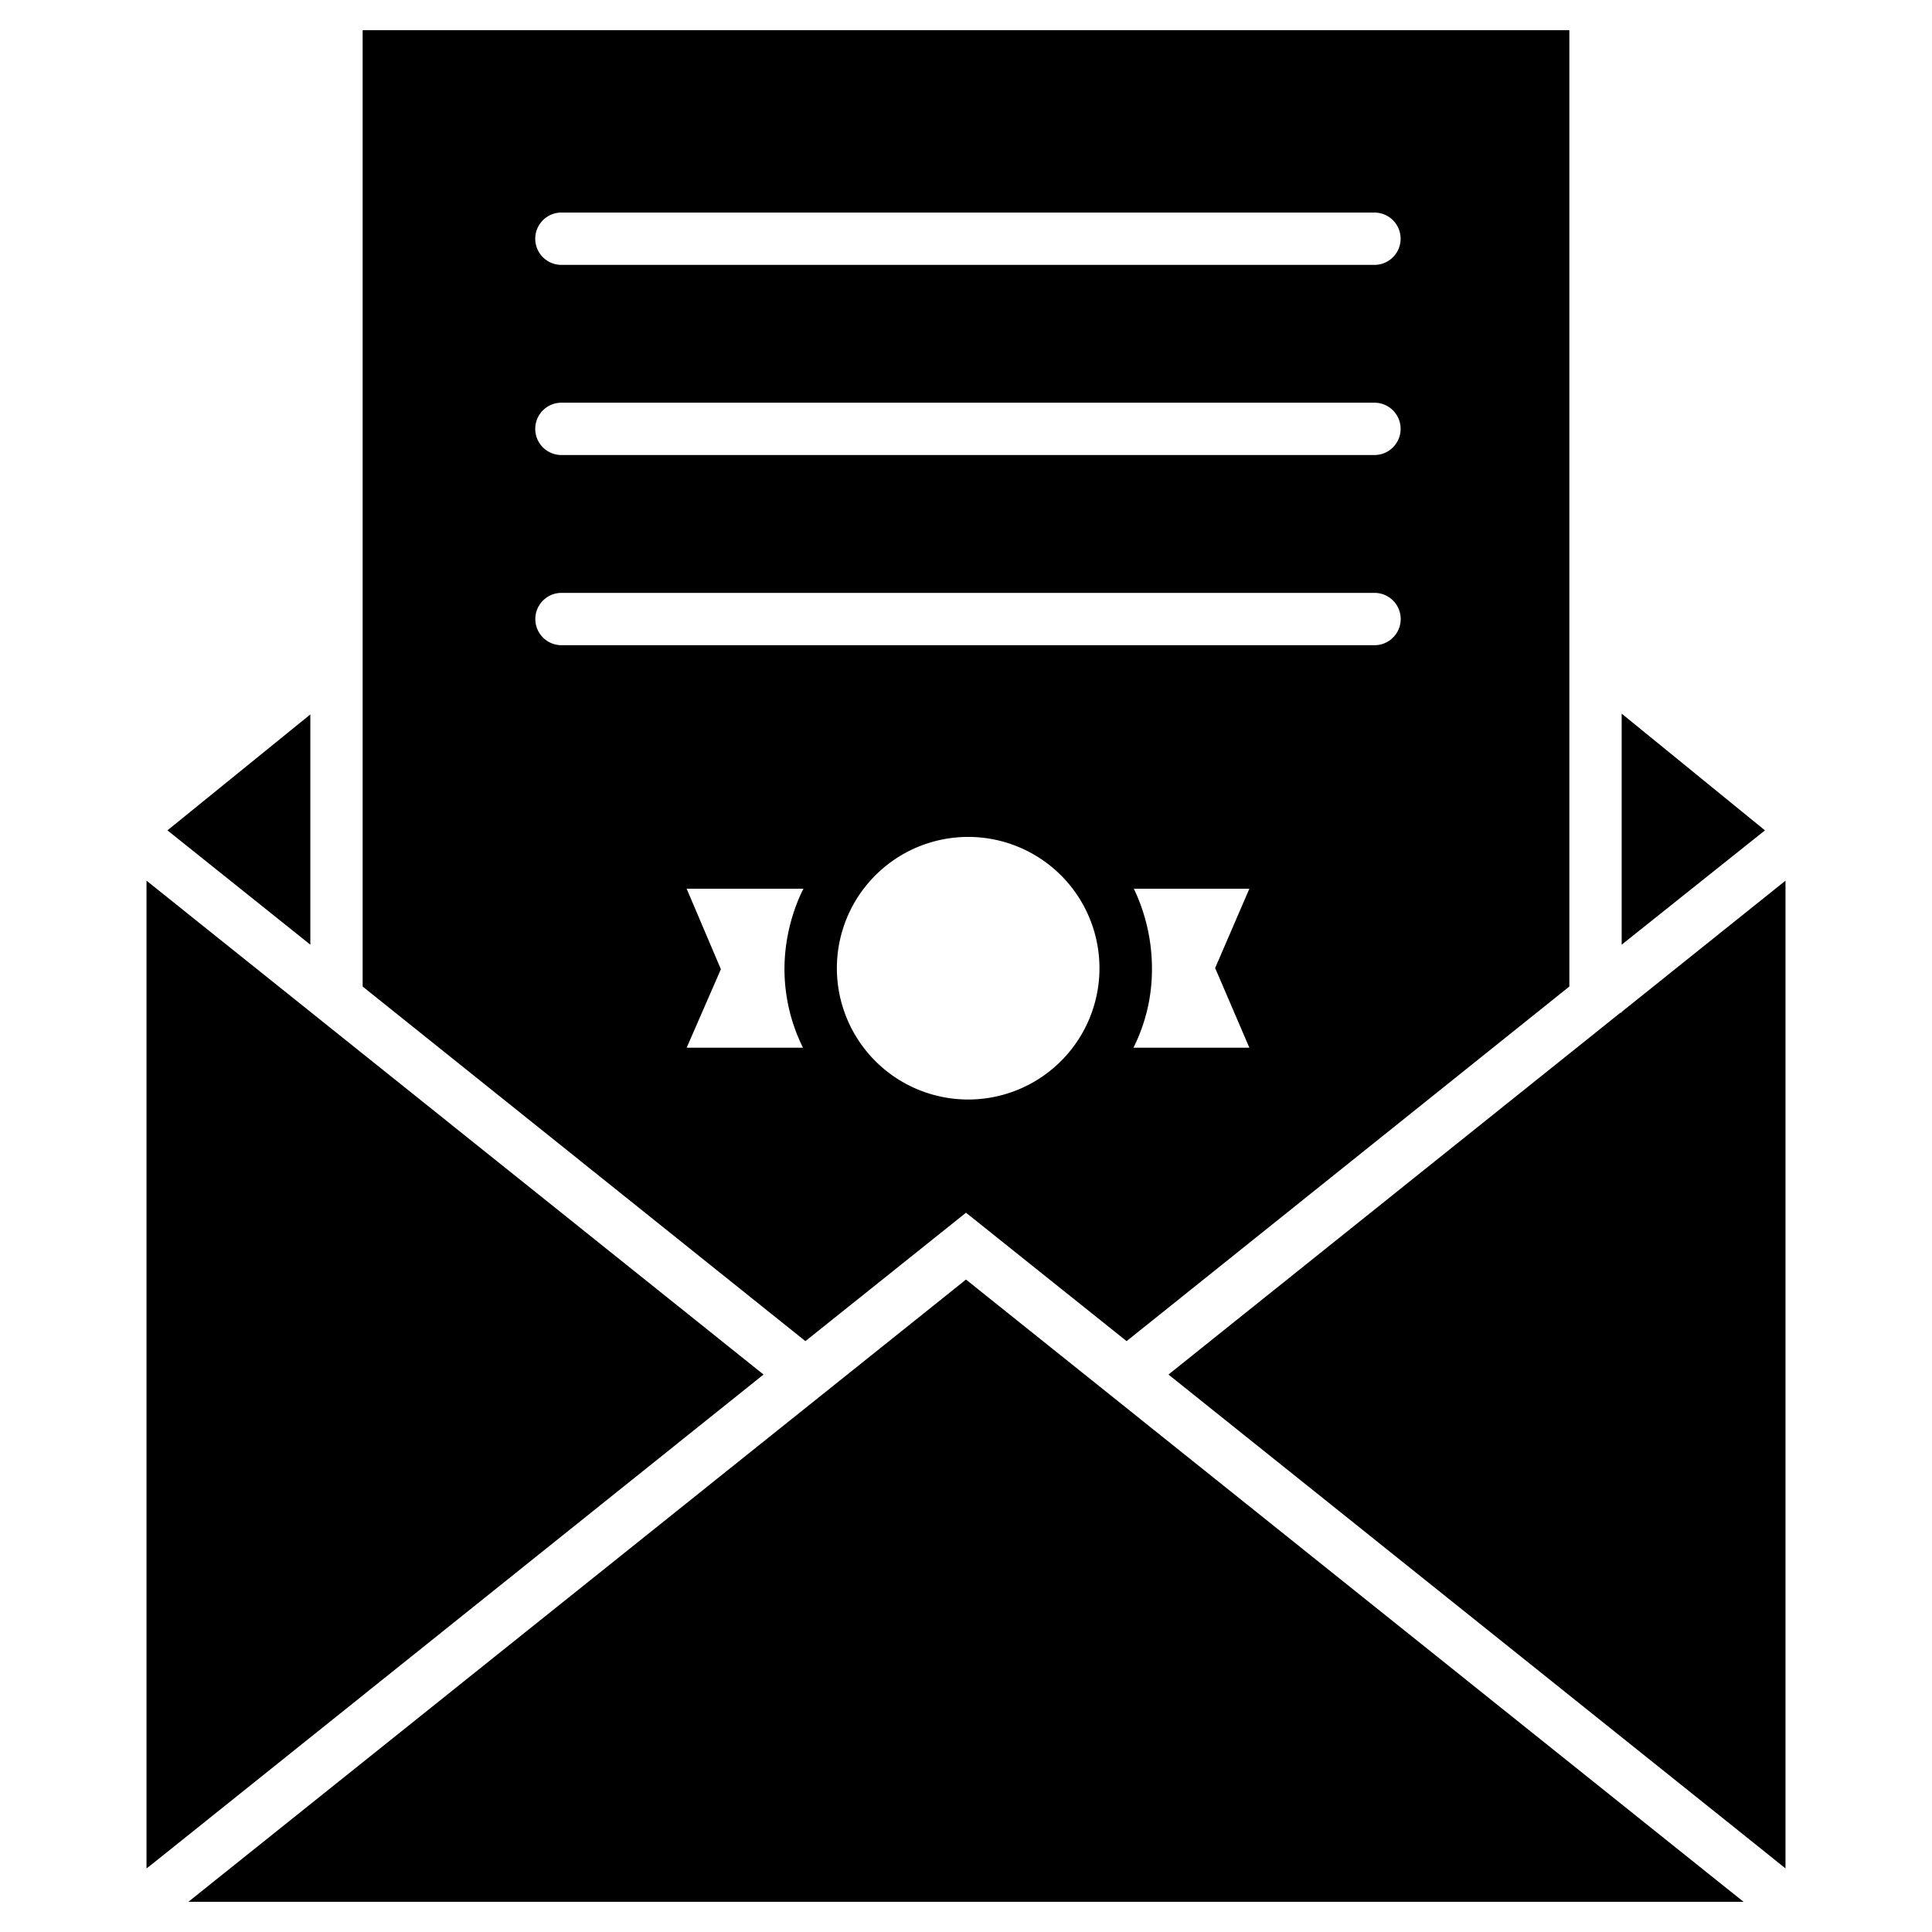 <svg height='300px' width='300px'  fill="#000000" xmlns="http://www.w3.org/2000/svg" data-name="Layer 1 copy 4" viewBox="0 0 48 48" x="0px" y="0px"><title>Legal services_glyph</title><polygon points="7.71 17.75 4.16 20.63 7.71 23.47 7.71 17.75"></polygon><polygon points="40.29 17.73 40.29 23.47 43.85 20.63 40.29 17.73"></polygon><path d="M24,30.13l3.99,3.19,11-8.81V.75H9.01V24.51l11,8.81Zm.047-2.813a3.262,3.262,0,1,1,3.269-3.256A3.262,3.262,0,0,1,24.047,27.317ZM31.04,26.03H28.16a4.329,4.329,0,0,0,.46-1.97,4.6,4.6,0,0,0-.45-1.98h2.87l-.85,1.97ZM13.948,5.281h20.2a.65.65,0,0,1,0,1.3h-20.2a.65.65,0,0,1,0-1.3Zm0,4.724h20.2a.65.65,0,1,1,0,1.3h-20.2a.65.65,0,0,1,0-1.3ZM13.3,15.38a.65.65,0,0,1,.65-.65h20.2a.65.65,0,0,1,0,1.3h-20.2A.65.65,0,0,1,13.3,15.38ZM19.95,26.03H17.06l.85-1.95-.85-2h2.9a4.535,4.535,0,0,0-.47,1.97A4.4,4.4,0,0,0,19.95,26.03Z"></path><polygon points="3.64 21.88 3.64 46.42 3.77 46.32 18.97 34.15 3.64 21.88"></polygon><polygon points="40.29 25.14 40.29 25.16 40.26 25.16 29.03 34.15 43.6 45.81 44.36 46.42 44.36 21.88 40.29 25.14"></polygon><polygon points="24 31.79 4.68 47.25 43.32 47.25 42.83 46.86 24 31.79"></polygon></svg>

